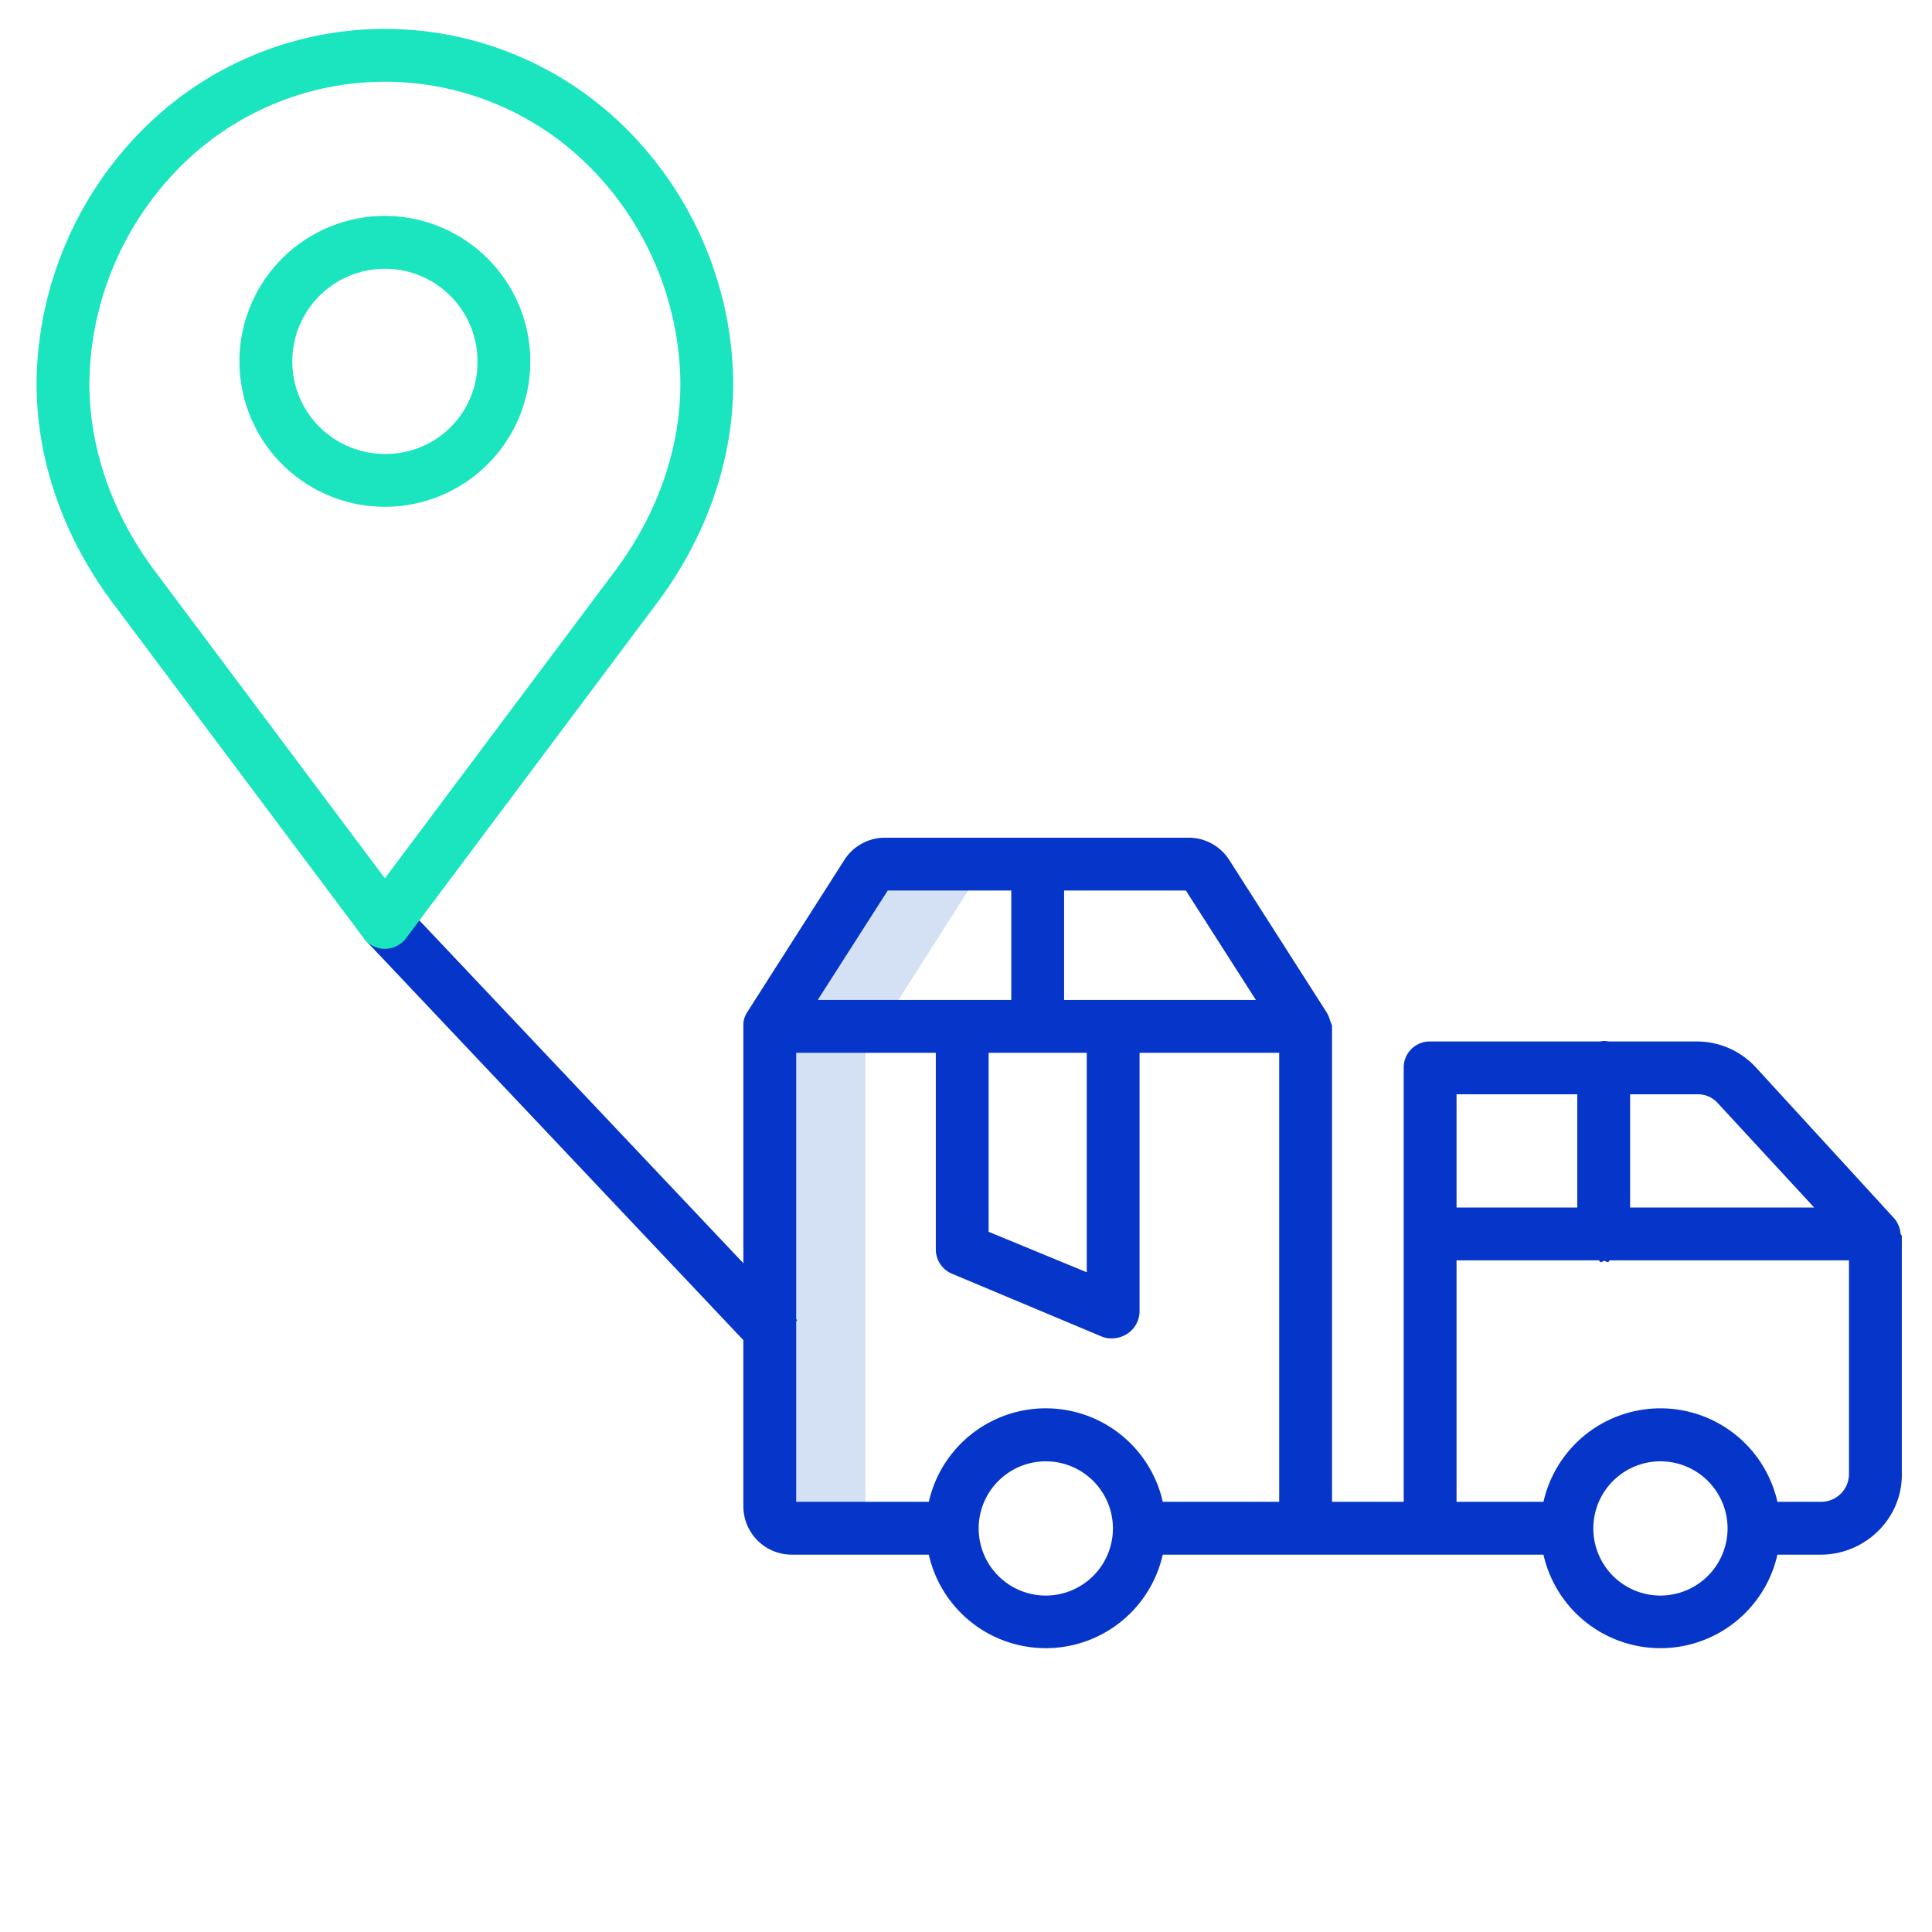 <?xml version="1.0"?>
<svg xmlns="http://www.w3.org/2000/svg" id="Layer_1" data-name="Layer 1" viewBox="0 0 512 512" width="512" height="512"><title>Track delivery 2</title><path d="M229.358,399.531V275.485H205.3V399.531a1.835,1.835,0,0,0,1.738,2.032H231.1A1.836,1.836,0,0,1,229.358,399.531Z" style="fill:#d4e1f4"/><path d="M262,228.967H237.941a1.754,1.754,0,0,0-1.466.827l-26.554,41.679h24.06l26.554-41.679A1.751,1.751,0,0,1,262,228.967Z" style="fill:#d4e1f4"/><path d="M102,57.223a38.539,38.539,0,1,0,38.539,38.539A38.582,38.582,0,0,0,102,57.223Zm0,63.078a24.539,24.539,0,1,1,24.539-24.539A24.279,24.279,0,0,1,102,120.3Z" style="fill:#1ae5be"/><path d="M503.664,326.907c-.008-.108-.018-.216-.032-.323s-.033-.235-.054-.352-.041-.222-.066-.332-.054-.221-.085-.331-.063-.22-.1-.328-.076-.214-.117-.32-.084-.211-.131-.315-.1-.206-.148-.308-.105-.2-.161-.3-.115-.194-.175-.289-.131-.2-.2-.3-.126-.173-.193-.258-.159-.2-.243-.293c-.038-.044-.071-.09-.11-.133l-36.485-39.813A21.273,21.273,0,0,0,449.772,276H426.551c-.448,0-.912-.139-1.388-.139s-.939.139-1.388.139H378.76a6.9,6.9,0,0,0-6.76,7.118V398H353V271.926c0-.305-.234-.6-.272-.9-.009-.072-.125-.143-.137-.215a7.132,7.132,0,0,0-.218-.766c-.009-.036-.043-.074-.054-.11a7.054,7.054,0,0,0-.329-.855c-.019-.043-.048-.084-.068-.127a6.882,6.882,0,0,0-.384-.7c-.017-.03-.031-.062-.05-.091L325.753,227.88a12.764,12.764,0,0,0-10.88-5.88h-80.22a12.76,12.76,0,0,0-10.879,5.88l-25.735,40.327c-.018.029-.031.039-.049.068a7.123,7.123,0,0,0-.381.692c-.019.042-.042.078-.06.12a7.013,7.013,0,0,0-.317.852c-.01.037-.018.073-.028.11a6.9,6.9,0,0,0-.166.766c-.012.071.006.141,0,.212a7.033,7.033,0,0,0-.035.9v62.839l-90.384-95.627-10.161,9.615L197,355.149v44A12.82,12.82,0,0,0,209.844,412h36.3a31.78,31.78,0,0,0,62,0H409.034a31.78,31.78,0,0,0,62,0h11.491C494.2,412,504,402.56,504,390.89V327.459c0-.059-.161-.115-.163-.173C503.834,327.159,503.675,327.033,503.664,326.907ZM455.051,292.15,480.767,320H432V290h17.772A7.028,7.028,0,0,1,455.051,292.15ZM418,290v30H386V290Zm-85.18-25H282V236h32.271ZM262,279h26v58.163l-26-10.725Zm-26.744-43H268v29H216.705Zm41.89,186.842a17.788,17.788,0,1,1,17.789-17.788A17.808,17.808,0,0,1,277.146,422.842ZM334.512,398H308.148a31.78,31.78,0,0,0-62,0H211V350.135l.276-.261-.276-.292V279h37v52.094a6.987,6.987,0,0,0,4.28,6.455l39.572,16.6a6.975,6.975,0,0,0,2.7.544,7.741,7.741,0,0,0,4.1-1.17,7.223,7.223,0,0,0,3.346-5.83V279h37V398Zm105.524,24.842a17.788,17.788,0,1,1,17.787-17.788A17.809,17.809,0,0,1,440.036,422.842ZM490,390.89a7.4,7.4,0,0,1-7.472,7.11H471.037a31.781,31.781,0,0,0-62,0H386V334h37.782c.447,1,.908.138,1.381.138s.935.862,1.381-.138H490Z" style="fill:#0635c9"/><path d="M166.221,34.377a90.548,90.548,0,0,0-128.443,0A96.528,96.528,0,0,0,9.911,95.764c-1.548,21.676,5.329,44.128,19.4,63.266L96.4,248.642a7,7,0,0,0,11.207,0l67.119-89.661c14.036-19.089,20.913-41.541,19.366-63.206A96.533,96.533,0,0,0,166.221,34.377ZM163.479,150.64,102,232.766,40.556,150.688C28.487,134.275,22.564,115.124,23.877,96.75A82.532,82.532,0,0,1,47.7,44.256a76.548,76.548,0,0,1,108.6,0,82.545,82.545,0,0,1,23.821,52.506C181.434,115.124,175.511,134.275,163.479,150.64Z" style="fill:#1ae5be"/></svg>
